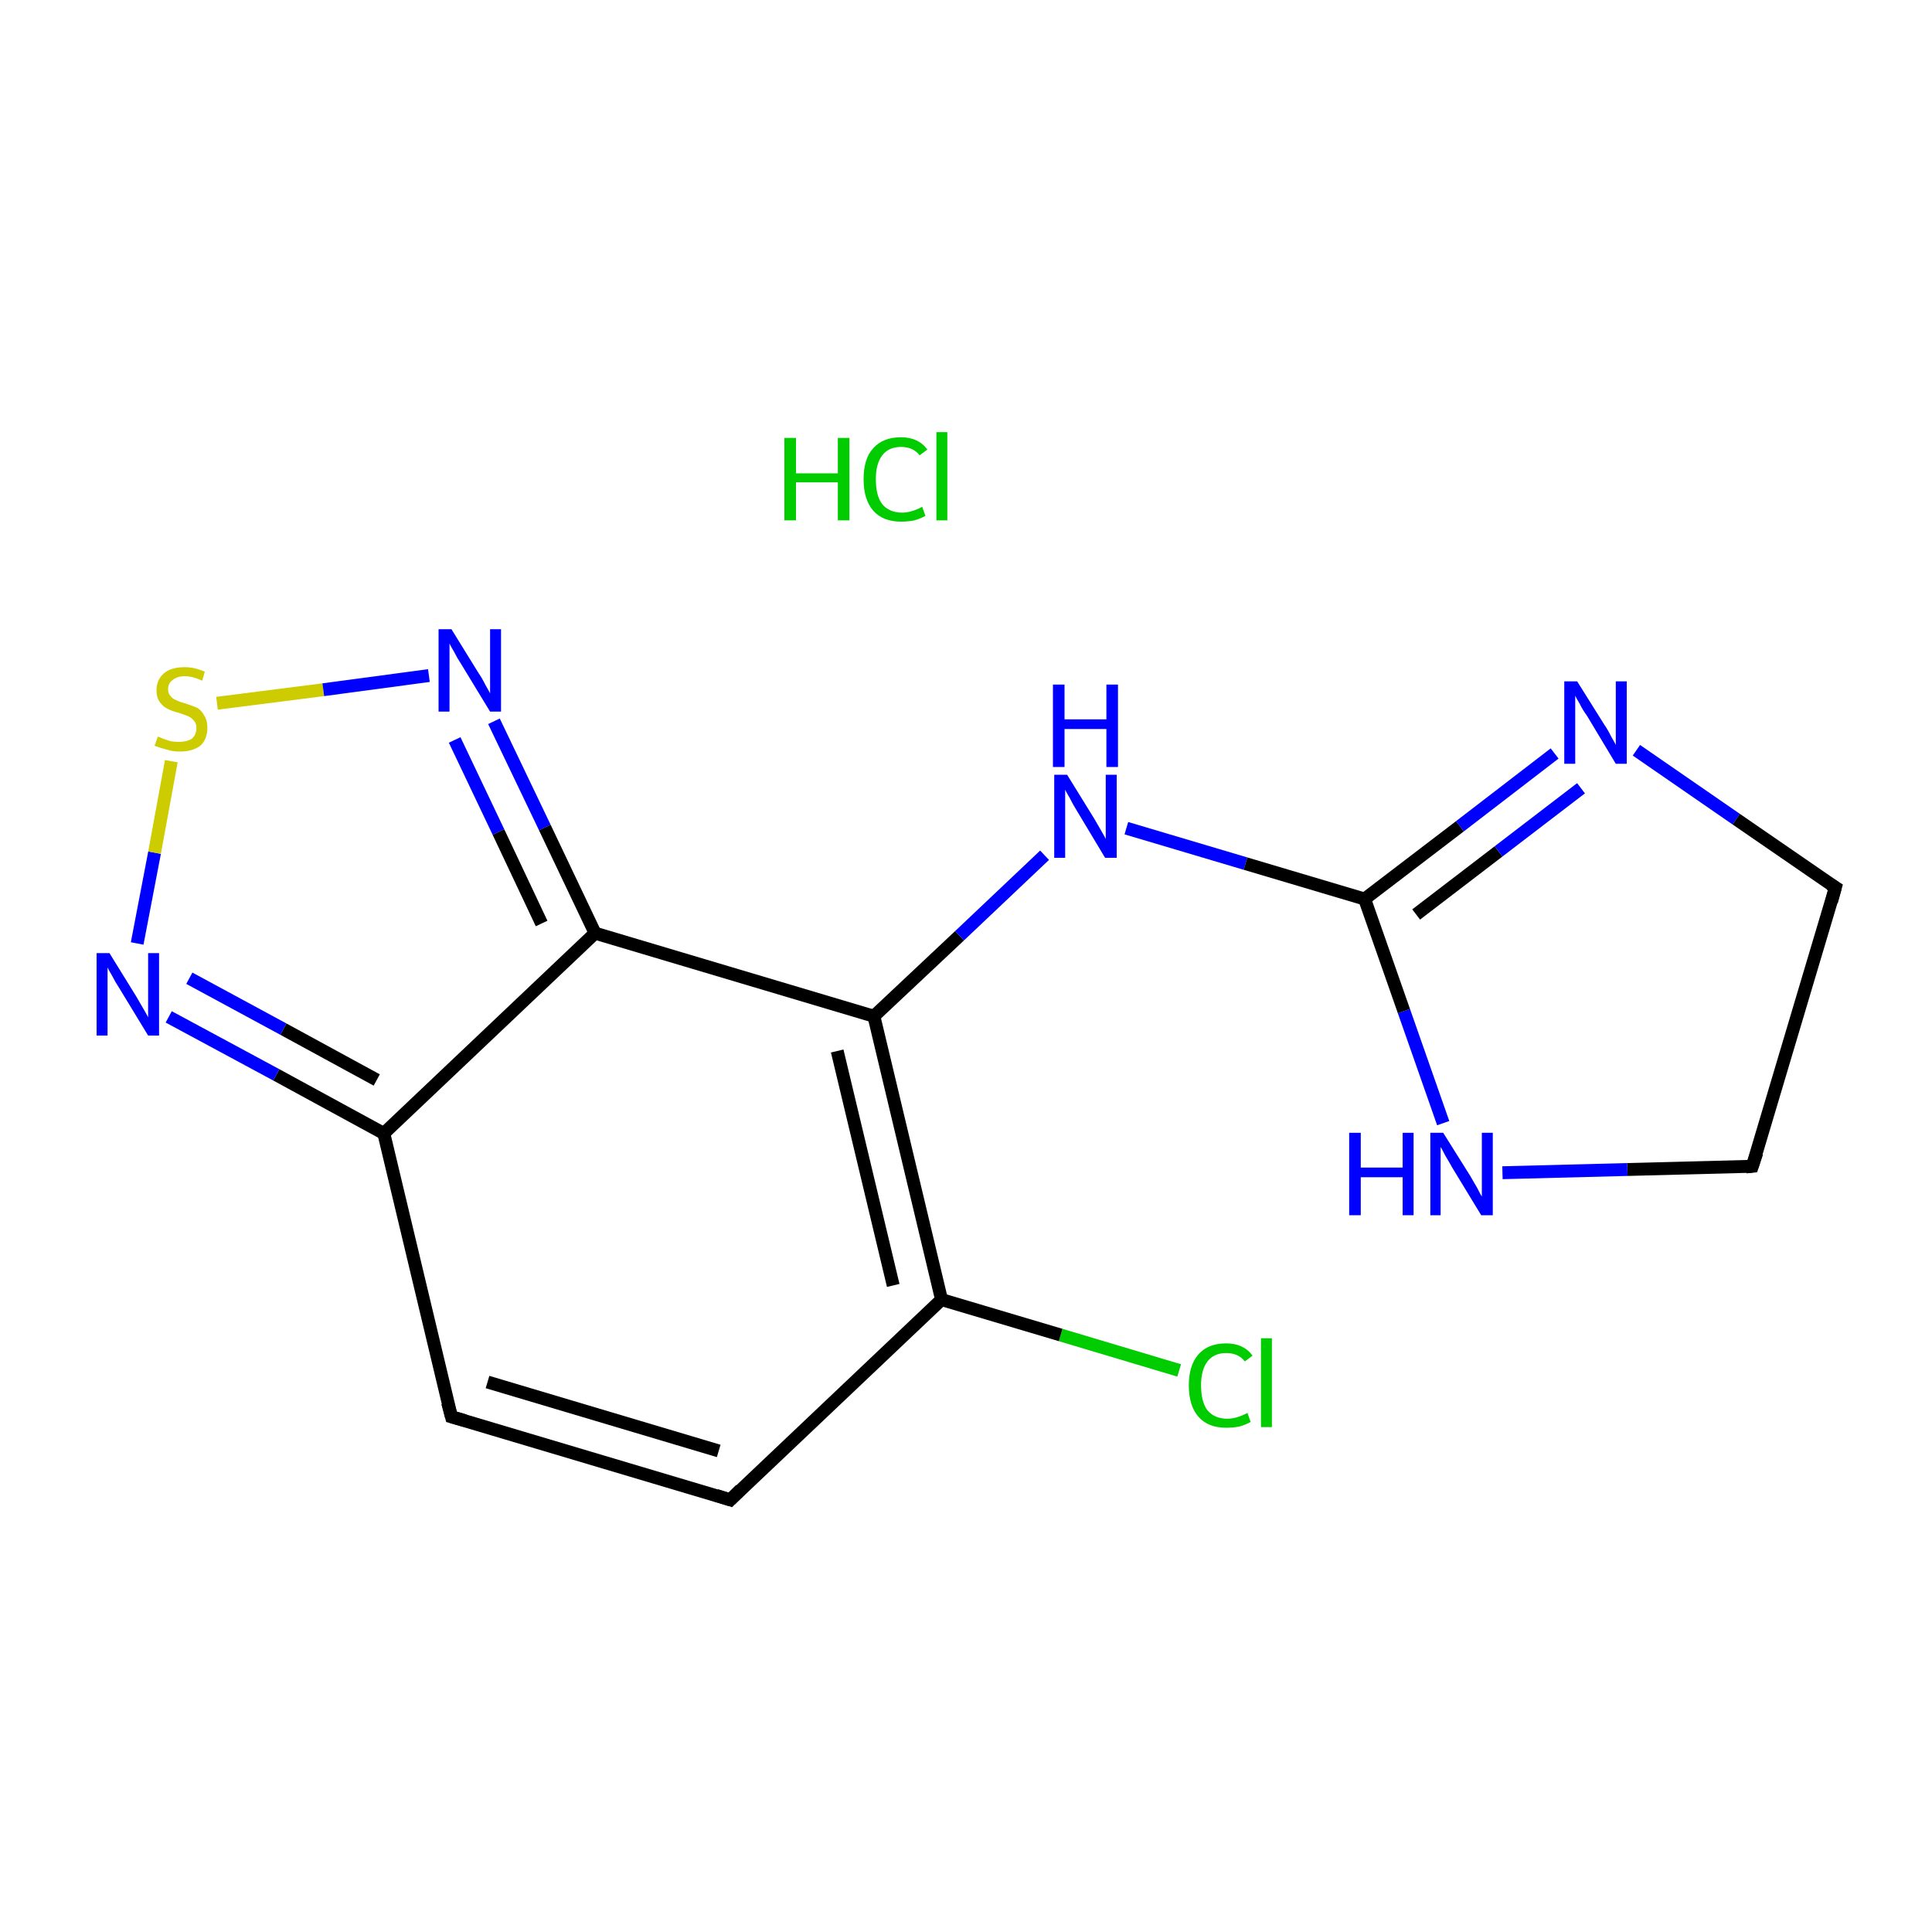 <?xml version='1.0' encoding='iso-8859-1'?>
<svg version='1.1' baseProfile='full'
              xmlns='http://www.w3.org/2000/svg'
                      xmlns:rdkit='http://www.rdkit.org/xml'
                      xmlns:xlink='http://www.w3.org/1999/xlink'
                  xml:space='preserve'
width='300px' height='300px' viewBox='0 0 300 300'>
<!-- END OF HEADER -->
<rect style='opacity:1.0;fill:#FFFFFF;stroke:none' width='300.0' height='300.0' x='0.0' y='0.0'> </rect>
<path class='bond-0 atom-1 atom-2' d='M 183.1,212.8 L 164.7,207.3' style='fill:none;fill-rule:evenodd;stroke:#00CC00;stroke-width:2.0px;stroke-linecap:butt;stroke-linejoin:miter;stroke-opacity:1' />
<path class='bond-0 atom-1 atom-2' d='M 164.7,207.3 L 146.2,201.8' style='fill:none;fill-rule:evenodd;stroke:#000000;stroke-width:2.0px;stroke-linecap:butt;stroke-linejoin:miter;stroke-opacity:1' />
<path class='bond-1 atom-2 atom-3' d='M 146.2,201.8 L 113.4,232.9' style='fill:none;fill-rule:evenodd;stroke:#000000;stroke-width:2.0px;stroke-linecap:butt;stroke-linejoin:miter;stroke-opacity:1' />
<path class='bond-2 atom-3 atom-4' d='M 113.4,232.9 L 70.1,220.0' style='fill:none;fill-rule:evenodd;stroke:#000000;stroke-width:2.0px;stroke-linecap:butt;stroke-linejoin:miter;stroke-opacity:1' />
<path class='bond-2 atom-3 atom-4' d='M 111.6,225.3 L 75.7,214.6' style='fill:none;fill-rule:evenodd;stroke:#000000;stroke-width:2.0px;stroke-linecap:butt;stroke-linejoin:miter;stroke-opacity:1' />
<path class='bond-3 atom-4 atom-5' d='M 70.1,220.0 L 59.6,176.0' style='fill:none;fill-rule:evenodd;stroke:#000000;stroke-width:2.0px;stroke-linecap:butt;stroke-linejoin:miter;stroke-opacity:1' />
<path class='bond-4 atom-5 atom-6' d='M 59.6,176.0 L 42.9,166.9' style='fill:none;fill-rule:evenodd;stroke:#000000;stroke-width:2.0px;stroke-linecap:butt;stroke-linejoin:miter;stroke-opacity:1' />
<path class='bond-4 atom-5 atom-6' d='M 42.9,166.9 L 26.2,157.9' style='fill:none;fill-rule:evenodd;stroke:#0000FF;stroke-width:2.0px;stroke-linecap:butt;stroke-linejoin:miter;stroke-opacity:1' />
<path class='bond-4 atom-5 atom-6' d='M 58.5,167.7 L 44.0,159.8' style='fill:none;fill-rule:evenodd;stroke:#000000;stroke-width:2.0px;stroke-linecap:butt;stroke-linejoin:miter;stroke-opacity:1' />
<path class='bond-4 atom-5 atom-6' d='M 44.0,159.8 L 29.4,151.9' style='fill:none;fill-rule:evenodd;stroke:#0000FF;stroke-width:2.0px;stroke-linecap:butt;stroke-linejoin:miter;stroke-opacity:1' />
<path class='bond-5 atom-6 atom-7' d='M 21.3,146.5 L 24.0,132.4' style='fill:none;fill-rule:evenodd;stroke:#0000FF;stroke-width:2.0px;stroke-linecap:butt;stroke-linejoin:miter;stroke-opacity:1' />
<path class='bond-5 atom-6 atom-7' d='M 24.0,132.4 L 26.6,118.2' style='fill:none;fill-rule:evenodd;stroke:#CCCC00;stroke-width:2.0px;stroke-linecap:butt;stroke-linejoin:miter;stroke-opacity:1' />
<path class='bond-6 atom-7 atom-8' d='M 33.7,109.2 L 50.2,107.1' style='fill:none;fill-rule:evenodd;stroke:#CCCC00;stroke-width:2.0px;stroke-linecap:butt;stroke-linejoin:miter;stroke-opacity:1' />
<path class='bond-6 atom-7 atom-8' d='M 50.2,107.1 L 66.6,104.9' style='fill:none;fill-rule:evenodd;stroke:#0000FF;stroke-width:2.0px;stroke-linecap:butt;stroke-linejoin:miter;stroke-opacity:1' />
<path class='bond-7 atom-8 atom-9' d='M 76.7,112.0 L 84.6,128.5' style='fill:none;fill-rule:evenodd;stroke:#0000FF;stroke-width:2.0px;stroke-linecap:butt;stroke-linejoin:miter;stroke-opacity:1' />
<path class='bond-7 atom-8 atom-9' d='M 84.6,128.5 L 92.4,144.9' style='fill:none;fill-rule:evenodd;stroke:#000000;stroke-width:2.0px;stroke-linecap:butt;stroke-linejoin:miter;stroke-opacity:1' />
<path class='bond-7 atom-8 atom-9' d='M 70.6,114.9 L 77.4,129.2' style='fill:none;fill-rule:evenodd;stroke:#0000FF;stroke-width:2.0px;stroke-linecap:butt;stroke-linejoin:miter;stroke-opacity:1' />
<path class='bond-7 atom-8 atom-9' d='M 77.4,129.2 L 84.1,143.4' style='fill:none;fill-rule:evenodd;stroke:#000000;stroke-width:2.0px;stroke-linecap:butt;stroke-linejoin:miter;stroke-opacity:1' />
<path class='bond-8 atom-9 atom-10' d='M 92.4,144.9 L 135.7,157.8' style='fill:none;fill-rule:evenodd;stroke:#000000;stroke-width:2.0px;stroke-linecap:butt;stroke-linejoin:miter;stroke-opacity:1' />
<path class='bond-9 atom-10 atom-11' d='M 135.7,157.8 L 149.0,145.3' style='fill:none;fill-rule:evenodd;stroke:#000000;stroke-width:2.0px;stroke-linecap:butt;stroke-linejoin:miter;stroke-opacity:1' />
<path class='bond-9 atom-10 atom-11' d='M 149.0,145.3 L 162.2,132.8' style='fill:none;fill-rule:evenodd;stroke:#0000FF;stroke-width:2.0px;stroke-linecap:butt;stroke-linejoin:miter;stroke-opacity:1' />
<path class='bond-10 atom-11 atom-12' d='M 174.9,128.6 L 193.4,134.1' style='fill:none;fill-rule:evenodd;stroke:#0000FF;stroke-width:2.0px;stroke-linecap:butt;stroke-linejoin:miter;stroke-opacity:1' />
<path class='bond-10 atom-11 atom-12' d='M 193.4,134.1 L 211.9,139.6' style='fill:none;fill-rule:evenodd;stroke:#000000;stroke-width:2.0px;stroke-linecap:butt;stroke-linejoin:miter;stroke-opacity:1' />
<path class='bond-11 atom-12 atom-13' d='M 211.9,139.6 L 226.7,128.3' style='fill:none;fill-rule:evenodd;stroke:#000000;stroke-width:2.0px;stroke-linecap:butt;stroke-linejoin:miter;stroke-opacity:1' />
<path class='bond-11 atom-12 atom-13' d='M 226.7,128.3 L 241.4,117.0' style='fill:none;fill-rule:evenodd;stroke:#0000FF;stroke-width:2.0px;stroke-linecap:butt;stroke-linejoin:miter;stroke-opacity:1' />
<path class='bond-11 atom-12 atom-13' d='M 219.9,142.0 L 232.7,132.2' style='fill:none;fill-rule:evenodd;stroke:#000000;stroke-width:2.0px;stroke-linecap:butt;stroke-linejoin:miter;stroke-opacity:1' />
<path class='bond-11 atom-12 atom-13' d='M 232.7,132.2 L 245.5,122.4' style='fill:none;fill-rule:evenodd;stroke:#0000FF;stroke-width:2.0px;stroke-linecap:butt;stroke-linejoin:miter;stroke-opacity:1' />
<path class='bond-12 atom-13 atom-14' d='M 254.1,116.5 L 269.6,127.2' style='fill:none;fill-rule:evenodd;stroke:#0000FF;stroke-width:2.0px;stroke-linecap:butt;stroke-linejoin:miter;stroke-opacity:1' />
<path class='bond-12 atom-13 atom-14' d='M 269.6,127.2 L 285.0,137.8' style='fill:none;fill-rule:evenodd;stroke:#000000;stroke-width:2.0px;stroke-linecap:butt;stroke-linejoin:miter;stroke-opacity:1' />
<path class='bond-13 atom-14 atom-15' d='M 285.0,137.8 L 272.1,181.1' style='fill:none;fill-rule:evenodd;stroke:#000000;stroke-width:2.0px;stroke-linecap:butt;stroke-linejoin:miter;stroke-opacity:1' />
<path class='bond-14 atom-15 atom-16' d='M 272.1,181.1 L 252.7,181.6' style='fill:none;fill-rule:evenodd;stroke:#000000;stroke-width:2.0px;stroke-linecap:butt;stroke-linejoin:miter;stroke-opacity:1' />
<path class='bond-14 atom-15 atom-16' d='M 252.7,181.6 L 233.3,182.1' style='fill:none;fill-rule:evenodd;stroke:#0000FF;stroke-width:2.0px;stroke-linecap:butt;stroke-linejoin:miter;stroke-opacity:1' />
<path class='bond-15 atom-10 atom-2' d='M 135.7,157.8 L 146.2,201.8' style='fill:none;fill-rule:evenodd;stroke:#000000;stroke-width:2.0px;stroke-linecap:butt;stroke-linejoin:miter;stroke-opacity:1' />
<path class='bond-15 atom-10 atom-2' d='M 130.0,163.2 L 138.7,199.6' style='fill:none;fill-rule:evenodd;stroke:#000000;stroke-width:2.0px;stroke-linecap:butt;stroke-linejoin:miter;stroke-opacity:1' />
<path class='bond-16 atom-16 atom-12' d='M 224.1,174.4 L 218.0,157.0' style='fill:none;fill-rule:evenodd;stroke:#0000FF;stroke-width:2.0px;stroke-linecap:butt;stroke-linejoin:miter;stroke-opacity:1' />
<path class='bond-16 atom-16 atom-12' d='M 218.0,157.0 L 211.9,139.6' style='fill:none;fill-rule:evenodd;stroke:#000000;stroke-width:2.0px;stroke-linecap:butt;stroke-linejoin:miter;stroke-opacity:1' />
<path class='bond-17 atom-9 atom-5' d='M 92.4,144.9 L 59.6,176.0' style='fill:none;fill-rule:evenodd;stroke:#000000;stroke-width:2.0px;stroke-linecap:butt;stroke-linejoin:miter;stroke-opacity:1' />
<path d='M 115.0,231.3 L 113.4,232.9 L 111.2,232.2' style='fill:none;stroke:#000000;stroke-width:2.0px;stroke-linecap:butt;stroke-linejoin:miter;stroke-miterlimit:10;stroke-opacity:1;' />
<path d='M 72.2,220.6 L 70.1,220.0 L 69.5,217.8' style='fill:none;stroke:#000000;stroke-width:2.0px;stroke-linecap:butt;stroke-linejoin:miter;stroke-miterlimit:10;stroke-opacity:1;' />
<path d='M 284.2,137.3 L 285.0,137.8 L 284.4,140.0' style='fill:none;stroke:#000000;stroke-width:2.0px;stroke-linecap:butt;stroke-linejoin:miter;stroke-miterlimit:10;stroke-opacity:1;' />
<path d='M 272.8,179.0 L 272.1,181.1 L 271.1,181.2' style='fill:none;stroke:#000000;stroke-width:2.0px;stroke-linecap:butt;stroke-linejoin:miter;stroke-miterlimit:10;stroke-opacity:1;' />
<path class='atom-0' d='M 121.8 68.0
L 123.6 68.0
L 123.6 73.5
L 130.1 73.5
L 130.1 68.0
L 131.9 68.0
L 131.9 80.8
L 130.1 80.8
L 130.1 74.9
L 123.6 74.9
L 123.6 80.8
L 121.8 80.8
L 121.8 68.0
' fill='#00CC00'/>
<path class='atom-0' d='M 134.1 74.4
Q 134.1 71.2, 135.6 69.6
Q 137.1 67.9, 139.9 67.9
Q 142.6 67.9, 144.0 69.8
L 142.8 70.7
Q 141.8 69.4, 139.9 69.4
Q 138.0 69.4, 137.0 70.7
Q 136.0 72.0, 136.0 74.4
Q 136.0 77.0, 137.0 78.3
Q 138.1 79.6, 140.1 79.6
Q 141.5 79.6, 143.2 78.7
L 143.7 80.1
Q 143.0 80.5, 142.0 80.8
Q 141.0 81.0, 139.9 81.0
Q 137.1 81.0, 135.6 79.3
Q 134.1 77.6, 134.1 74.4
' fill='#00CC00'/>
<path class='atom-0' d='M 145.4 67.1
L 147.1 67.1
L 147.1 80.8
L 145.4 80.8
L 145.4 67.1
' fill='#00CC00'/>
<path class='atom-1' d='M 184.6 215.1
Q 184.6 212.0, 186.1 210.3
Q 187.6 208.6, 190.4 208.6
Q 193.1 208.6, 194.5 210.5
L 193.3 211.4
Q 192.3 210.1, 190.4 210.1
Q 188.5 210.1, 187.5 211.4
Q 186.5 212.7, 186.5 215.1
Q 186.5 217.7, 187.5 219.0
Q 188.6 220.3, 190.6 220.3
Q 192.0 220.3, 193.7 219.4
L 194.2 220.8
Q 193.5 221.2, 192.5 221.5
Q 191.5 221.7, 190.4 221.7
Q 187.6 221.7, 186.1 220.0
Q 184.6 218.3, 184.6 215.1
' fill='#00CC00'/>
<path class='atom-1' d='M 195.8 207.8
L 197.5 207.8
L 197.5 221.6
L 195.8 221.6
L 195.8 207.8
' fill='#00CC00'/>
<path class='atom-6' d='M 17.0 148.0
L 21.2 154.8
Q 21.6 155.5, 22.3 156.7
Q 23.0 157.9, 23.0 158.0
L 23.0 148.0
L 24.7 148.0
L 24.7 160.8
L 23.0 160.8
L 18.5 153.4
Q 17.9 152.5, 17.4 151.5
Q 16.8 150.5, 16.7 150.2
L 16.7 160.8
L 15.0 160.8
L 15.0 148.0
L 17.0 148.0
' fill='#0000FF'/>
<path class='atom-7' d='M 24.5 114.4
Q 24.7 114.4, 25.3 114.7
Q 25.9 114.9, 26.5 115.1
Q 27.2 115.2, 27.8 115.2
Q 29.0 115.2, 29.8 114.7
Q 30.5 114.1, 30.5 113.0
Q 30.5 112.3, 30.1 111.9
Q 29.8 111.5, 29.2 111.2
Q 28.7 111.0, 27.8 110.7
Q 26.6 110.4, 25.9 110.0
Q 25.3 109.7, 24.8 109.0
Q 24.3 108.3, 24.3 107.2
Q 24.3 105.6, 25.4 104.6
Q 26.5 103.6, 28.7 103.6
Q 30.2 103.6, 31.8 104.3
L 31.4 105.7
Q 29.9 105.0, 28.7 105.0
Q 27.5 105.0, 26.8 105.6
Q 26.1 106.1, 26.1 107.0
Q 26.1 107.7, 26.5 108.1
Q 26.8 108.5, 27.3 108.7
Q 27.9 109.0, 28.7 109.2
Q 29.9 109.6, 30.6 109.9
Q 31.3 110.3, 31.7 111.1
Q 32.2 111.8, 32.2 113.0
Q 32.2 114.8, 31.1 115.8
Q 29.9 116.7, 27.9 116.7
Q 26.8 116.7, 25.9 116.4
Q 25.1 116.2, 24.0 115.8
L 24.5 114.4
' fill='#CCCC00'/>
<path class='atom-8' d='M 70.1 97.7
L 74.3 104.5
Q 74.8 105.2, 75.4 106.4
Q 76.1 107.6, 76.1 107.7
L 76.1 97.7
L 77.8 97.7
L 77.8 110.5
L 76.1 110.5
L 71.6 103.1
Q 71.0 102.2, 70.5 101.2
Q 69.9 100.2, 69.8 99.9
L 69.8 110.5
L 68.1 110.5
L 68.1 97.7
L 70.1 97.7
' fill='#0000FF'/>
<path class='atom-11' d='M 165.7 120.3
L 169.9 127.1
Q 170.3 127.8, 171.0 129.0
Q 171.7 130.2, 171.7 130.3
L 171.7 120.3
L 173.4 120.3
L 173.4 133.2
L 171.6 133.2
L 167.1 125.7
Q 166.6 124.9, 166.1 123.9
Q 165.5 122.9, 165.4 122.6
L 165.4 133.2
L 163.7 133.2
L 163.7 120.3
L 165.7 120.3
' fill='#0000FF'/>
<path class='atom-11' d='M 163.5 106.3
L 165.3 106.3
L 165.3 111.7
L 171.8 111.7
L 171.8 106.3
L 173.6 106.3
L 173.6 119.1
L 171.8 119.1
L 171.8 113.2
L 165.3 113.2
L 165.3 119.1
L 163.5 119.1
L 163.5 106.3
' fill='#0000FF'/>
<path class='atom-13' d='M 244.9 105.8
L 249.1 112.5
Q 249.6 113.2, 250.2 114.4
Q 250.9 115.6, 250.9 115.7
L 250.9 105.8
L 252.6 105.8
L 252.6 118.6
L 250.9 118.6
L 246.4 111.1
Q 245.8 110.3, 245.3 109.3
Q 244.7 108.3, 244.6 108.0
L 244.6 118.6
L 242.9 118.6
L 242.9 105.8
L 244.9 105.8
' fill='#0000FF'/>
<path class='atom-16' d='M 209.5 175.9
L 211.3 175.9
L 211.3 181.3
L 217.8 181.3
L 217.8 175.9
L 219.5 175.9
L 219.5 188.7
L 217.8 188.7
L 217.8 182.8
L 211.3 182.8
L 211.3 188.7
L 209.5 188.7
L 209.5 175.9
' fill='#0000FF'/>
<path class='atom-16' d='M 224.1 175.9
L 228.3 182.6
Q 228.7 183.3, 229.4 184.5
Q 230.0 185.7, 230.1 185.8
L 230.1 175.9
L 231.8 175.9
L 231.8 188.7
L 230.0 188.7
L 225.5 181.3
Q 225.0 180.4, 224.4 179.4
Q 223.9 178.4, 223.7 178.1
L 223.7 188.7
L 222.1 188.7
L 222.1 175.9
L 224.1 175.9
' fill='#0000FF'/>
</svg>
